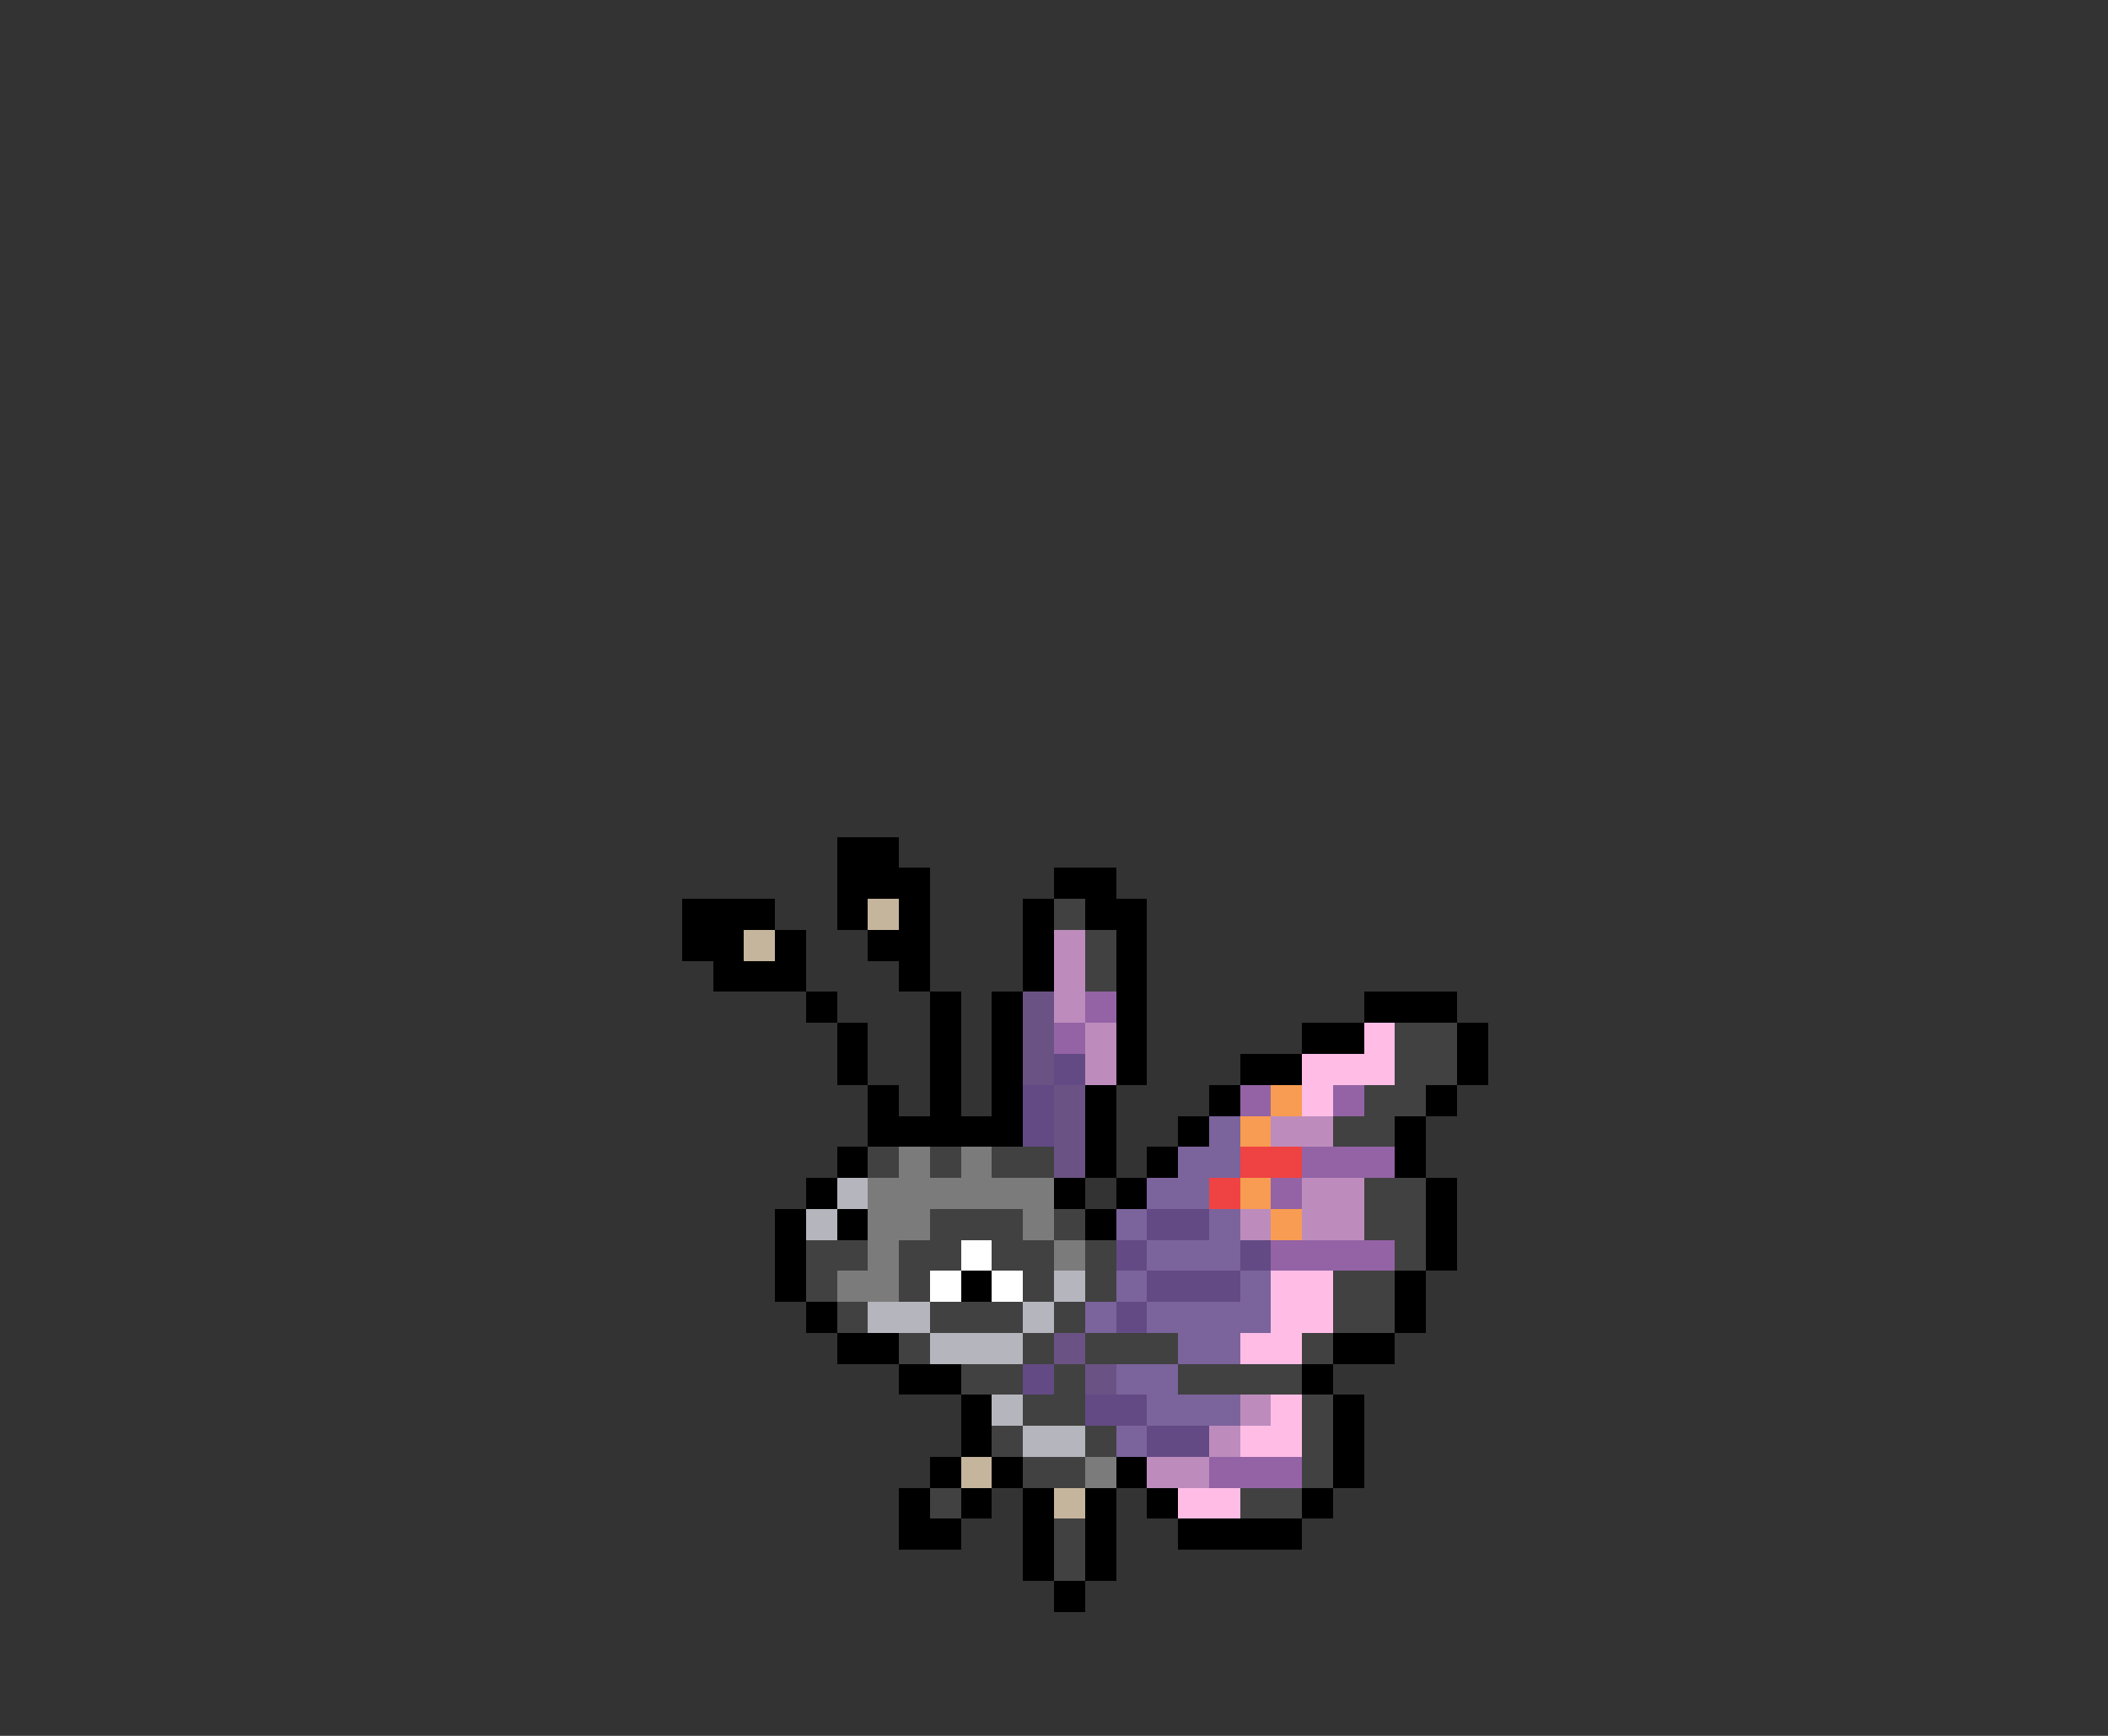 <svg xmlns="http://www.w3.org/2000/svg" viewBox="0 -0.5 68 56" shape-rendering="crispEdges">
<rect x="0" y="-0.5" width="68" height="56" fill="#333333" stroke="none"/>
<path stroke="#000000" d="M27 27h2M27 28h3M34 28h2M22 29h3M27 29h1M29 29h1M33 29h1M35 29h2M22 30h2M25 30h1M28 30h2M33 30h1M36 30h1M23 31h3M29 31h1M33 31h1M36 31h1M26 32h1M30 32h1M32 32h1M36 32h1M44 32h3M27 33h1M30 33h1M32 33h1M36 33h1M42 33h2M47 33h1M27 34h1M30 34h1M32 34h1M36 34h1M40 34h2M47 34h1M28 35h1M30 35h1M32 35h1M35 35h1M39 35h1M46 35h1M28 36h5M35 36h1M38 36h1M45 36h1M27 37h1M35 37h1M37 37h1M45 37h1M26 38h1M34 38h1M36 38h1M46 38h1M25 39h1M27 39h1M35 39h1M46 39h1M25 40h1M46 40h1M25 41h1M31 41h1M45 41h1M26 42h1M45 42h1M27 43h2M43 43h2M29 44h2M42 44h1M31 45h1M43 45h1M31 46h1M43 46h1M30 47h1M32 47h1M36 47h1M43 47h1M29 48h1M31 48h1M33 48h1M35 48h1M37 48h1M42 48h1M29 49h2M33 49h1M35 49h1M38 49h4M33 50h1M35 50h1M34 51h1" />
<path stroke="#c5b59c" d="M28 29h1M24 30h1M31 47h1M34 48h1" />
<path stroke="#414141" d="M34 29h1M35 30h1M35 31h1M45 33h2M45 34h2M44 35h2M43 36h2M28 37h1M30 37h1M32 37h2M44 38h2M30 39h3M34 39h1M44 39h2M26 40h2M29 40h2M32 40h2M35 40h1M45 40h1M26 41h1M29 41h1M33 41h1M35 41h1M43 41h2M27 42h1M30 42h3M34 42h1M43 42h2M29 43h1M33 43h1M35 43h3M42 43h1M31 44h2M34 44h1M38 44h4M33 45h2M42 45h1M32 46h1M35 46h1M42 46h1M33 47h2M42 47h1M30 48h1M40 48h2M34 49h1M34 50h1" />
<path stroke="#bd8cbd" d="M34 30h1M34 31h1M34 32h1M35 33h1M35 34h1M41 36h2M42 38h2M40 39h1M42 39h2M40 45h1M39 46h1M37 47h2" />
<path stroke="#6b5284" d="M33 32h1M33 33h1M33 34h1M34 35h1M34 36h1M34 37h1M34 43h1M35 44h1" />
<path stroke="#9463a5" d="M35 32h1M34 33h1M40 35h1M43 35h1M42 37h3M41 38h1M41 40h4M39 47h3" />
<path stroke="#ffbde6" d="M44 33h1M42 34h3M42 35h1M41 41h2M41 42h2M40 43h2M41 45h1M40 46h2M38 48h2" />
<path stroke="#634a84" d="M34 34h1M33 35h1M33 36h1M37 39h2M36 40h1M40 40h1M37 41h3M36 42h1M33 44h1M35 45h2M37 46h2" />
<path stroke="#f79c52" d="M41 35h1M40 36h1M40 38h1M41 39h1" />
<path stroke="#7b639c" d="M39 36h1M38 37h2M37 38h2M36 39h1M39 39h1M37 40h3M36 41h1M40 41h1M35 42h1M37 42h4M38 43h2M36 44h2M37 45h3M36 46h1" />
<path stroke="#7b7b7b" d="M29 37h1M31 37h1M28 38h6M28 39h2M33 39h1M28 40h1M34 40h1M27 41h2M35 47h1" />
<path stroke="#ef4242" d="M40 37h2M39 38h1" />
<path stroke="#b5b5bd" d="M27 38h1M26 39h1M34 41h1M28 42h2M33 42h1M30 43h3M32 45h1M33 46h2" />
<path stroke="#ffffff" d="M31 40h1M30 41h1M32 41h1" />
</svg>